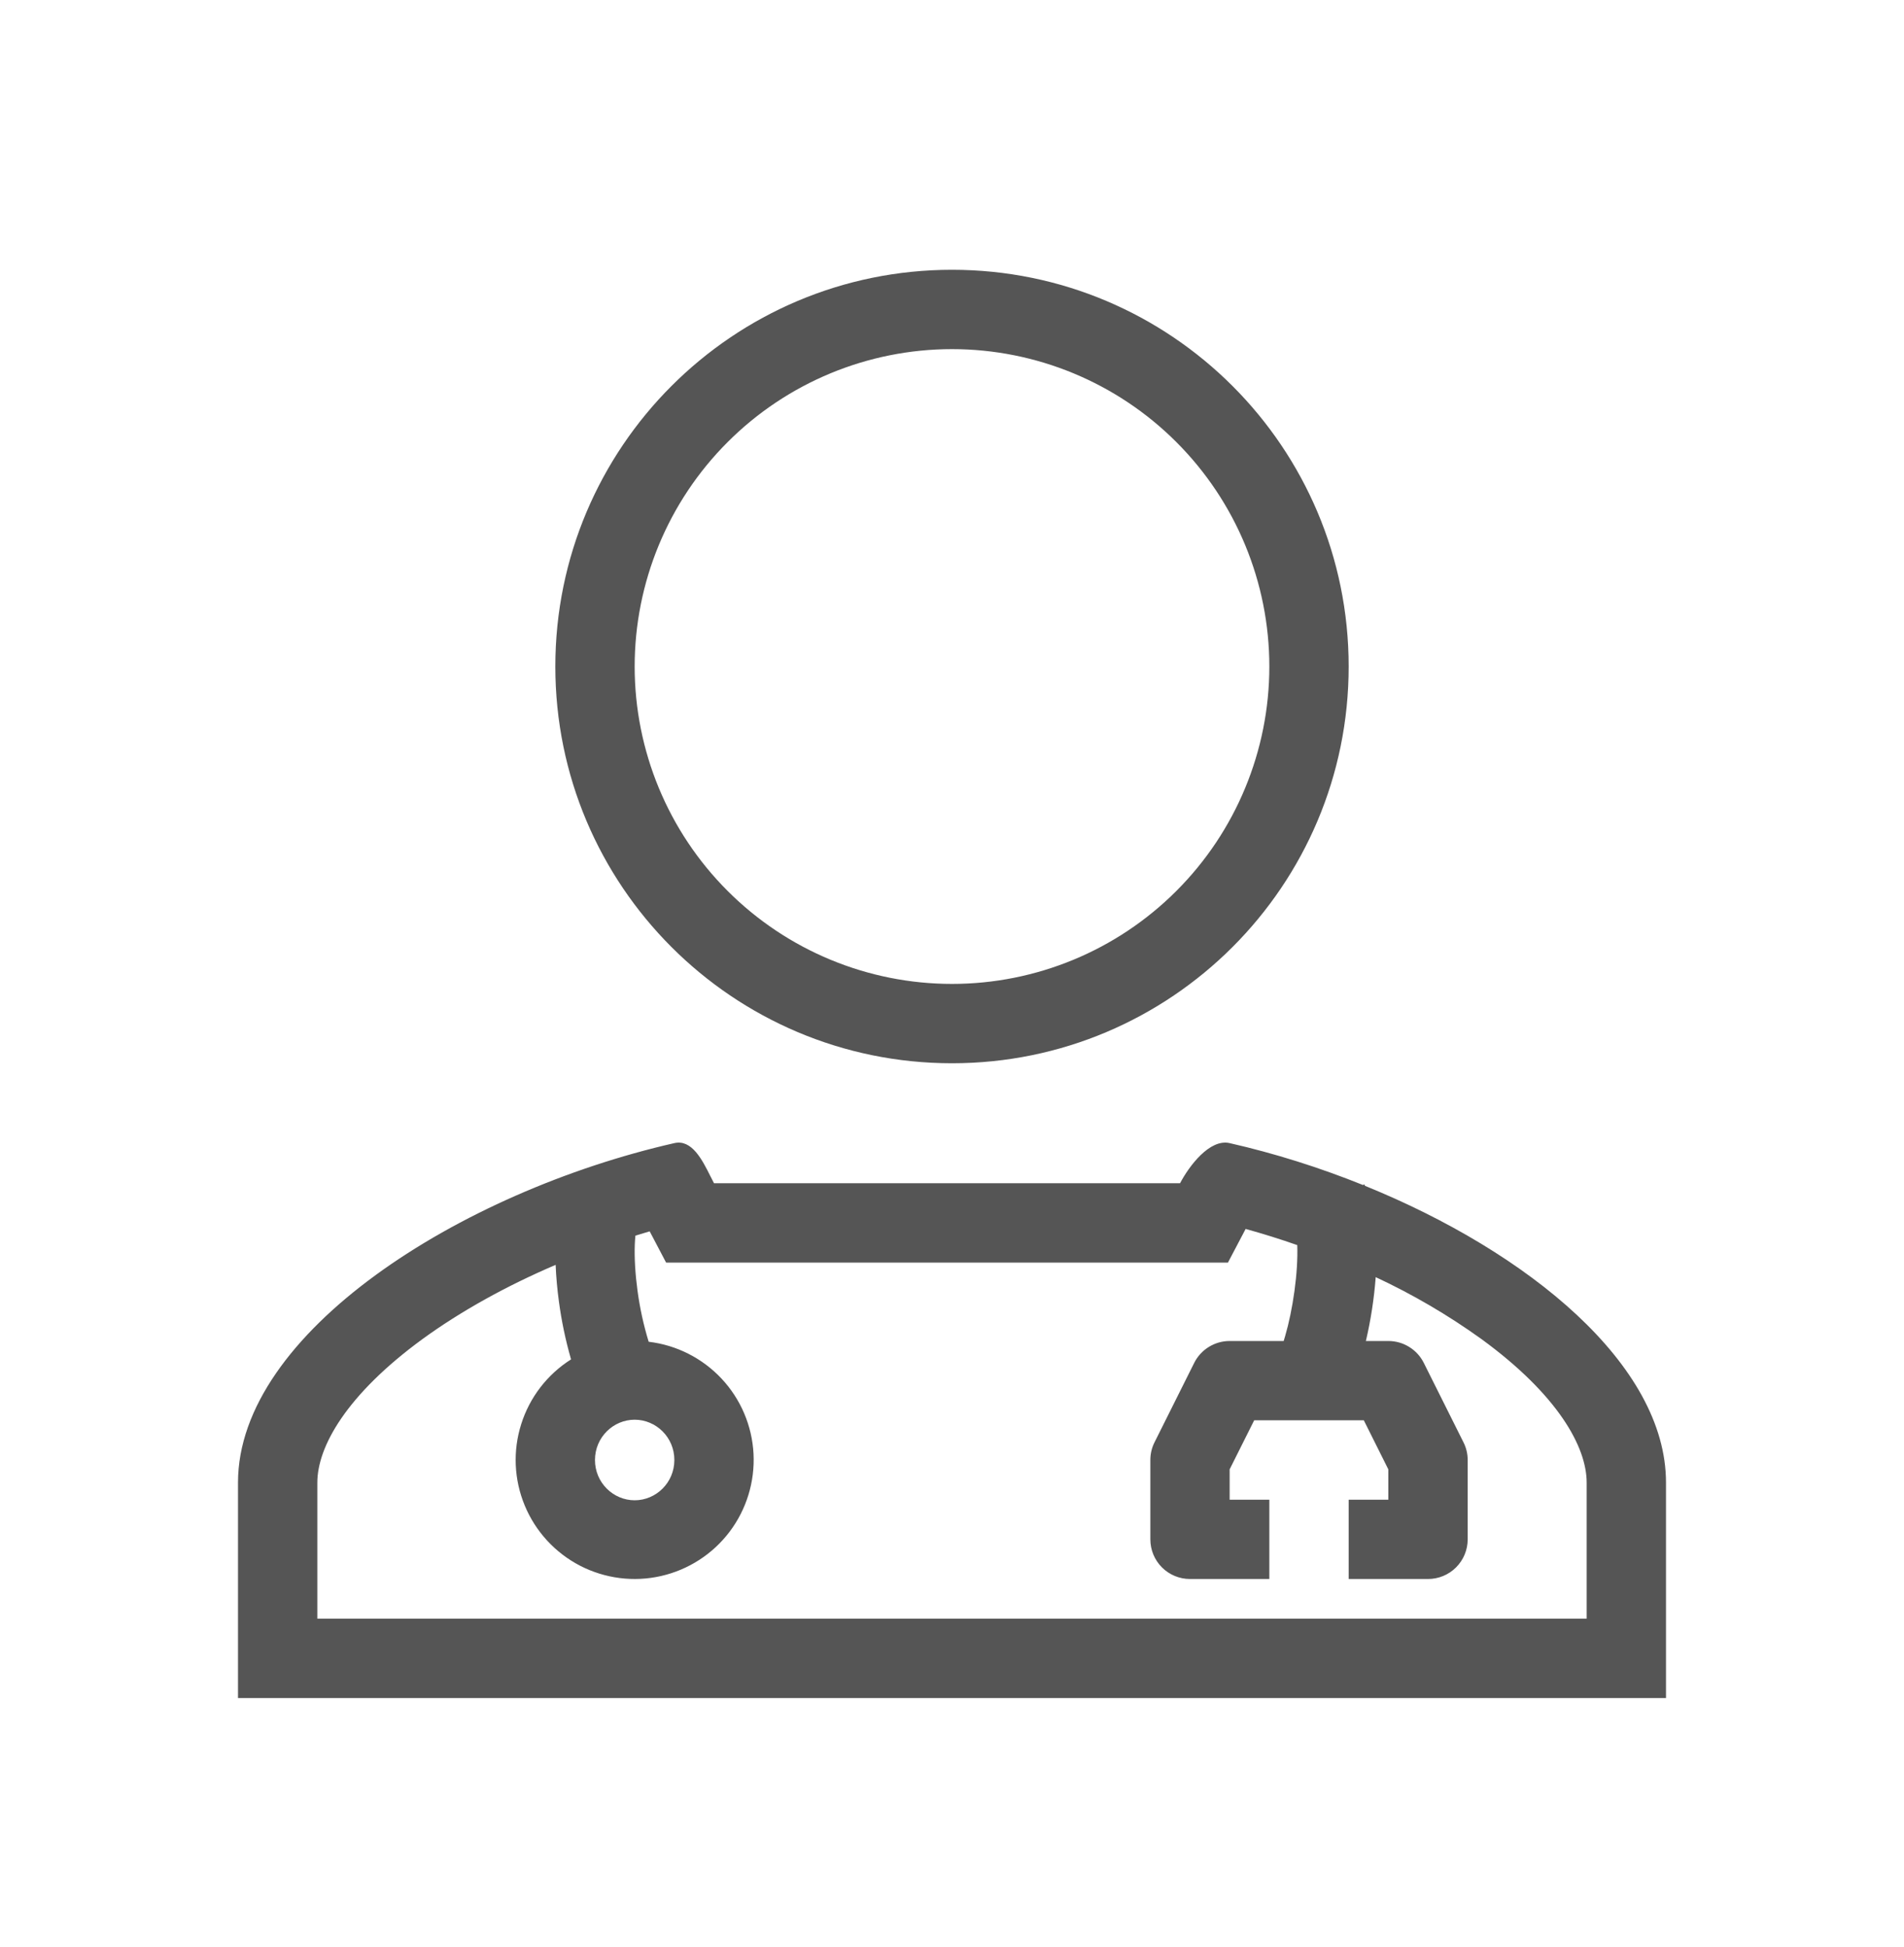 <svg width="45" height="46" viewBox="0 0 45 46" fill="none" xmlns="http://www.w3.org/2000/svg">
<path fill-rule="evenodd" clip-rule="evenodd" d="M31.875 15.75C31.875 20.928 27.678 25.125 22.5 25.125C17.322 25.125 13.125 20.928 13.125 15.75C13.125 10.572 17.322 6.375 22.5 6.375C27.678 6.375 31.875 10.572 31.875 15.75ZM30 15.75C30 17.739 29.21 19.647 27.803 21.053C26.397 22.46 24.489 23.25 22.5 23.25C20.511 23.25 18.603 22.46 17.197 21.053C15.79 19.647 15 17.739 15 15.75C15 13.761 15.79 11.853 17.197 10.447C18.603 9.04 20.511 8.25 22.5 8.25C24.489 8.25 26.397 9.04 27.803 10.447C29.21 11.853 30 13.761 30 15.75ZM16.794 27.802L16.805 27.822L16.875 27.96H27.89C28.104 27.553 28.591 26.904 29.062 27.012C30.122 27.253 31.189 27.589 32.213 28.002L32.244 27.987L32.255 28.008L32.262 28.022C36.12 29.589 39.375 32.246 39.375 35.034V40.125H5.625V35.034C5.625 31.495 10.871 28.165 15.938 27.012C16.351 26.918 16.597 27.406 16.794 27.802ZM30.66 29.422C30.258 29.281 29.851 29.154 29.44 29.04L29.022 29.835H15.743L15.355 29.097L15.018 29.198C15.011 29.26 15.006 29.33 15.003 29.408C14.991 29.732 15.015 30.115 15.068 30.505C15.123 30.912 15.211 31.314 15.331 31.706C15.989 31.784 16.599 32.093 17.053 32.577C17.506 33.06 17.774 33.689 17.809 34.351C17.843 35.014 17.643 35.667 17.243 36.196C16.843 36.725 16.269 37.095 15.622 37.242C14.976 37.389 14.298 37.302 13.709 36.998C13.12 36.693 12.657 36.19 12.403 35.578C12.148 34.965 12.118 34.283 12.319 33.651C12.519 33.018 12.936 32.477 13.496 32.123L13.489 32.096C13.364 31.658 13.271 31.211 13.21 30.759C13.171 30.471 13.144 30.18 13.132 29.889C11.973 30.384 10.892 30.983 9.986 31.642C8.184 32.959 7.5 34.189 7.5 35.034V38.25H37.5V35.034C37.5 34.188 36.816 32.958 35.014 31.643C34.228 31.078 33.391 30.588 32.514 30.179C32.476 30.687 32.398 31.192 32.282 31.688H32.812C32.987 31.688 33.157 31.736 33.305 31.828C33.453 31.919 33.573 32.05 33.651 32.206L34.588 34.081C34.654 34.211 34.688 34.355 34.688 34.5V36.375C34.688 36.624 34.589 36.862 34.413 37.038C34.237 37.214 33.999 37.312 33.75 37.312H31.875V35.438H32.812V34.721L32.233 33.562H29.642L29.062 34.721V35.438H30V37.312H28.125C27.876 37.312 27.638 37.214 27.462 37.038C27.286 36.862 27.188 36.624 27.188 36.375V34.5C27.188 34.355 27.221 34.211 27.287 34.081L28.224 32.206C28.302 32.05 28.422 31.919 28.57 31.828C28.718 31.736 28.888 31.688 29.062 31.688H30.339C30.351 31.65 30.363 31.613 30.374 31.571C30.462 31.27 30.541 30.896 30.594 30.506C30.647 30.12 30.671 29.742 30.66 29.422ZM15.938 34.5C15.938 35.038 15.504 35.452 15 35.452C14.496 35.452 14.062 35.039 14.062 34.5C14.062 33.962 14.496 33.548 15 33.548C15.504 33.548 15.938 33.961 15.938 34.5Z" fill="#555555"/>
</svg>
